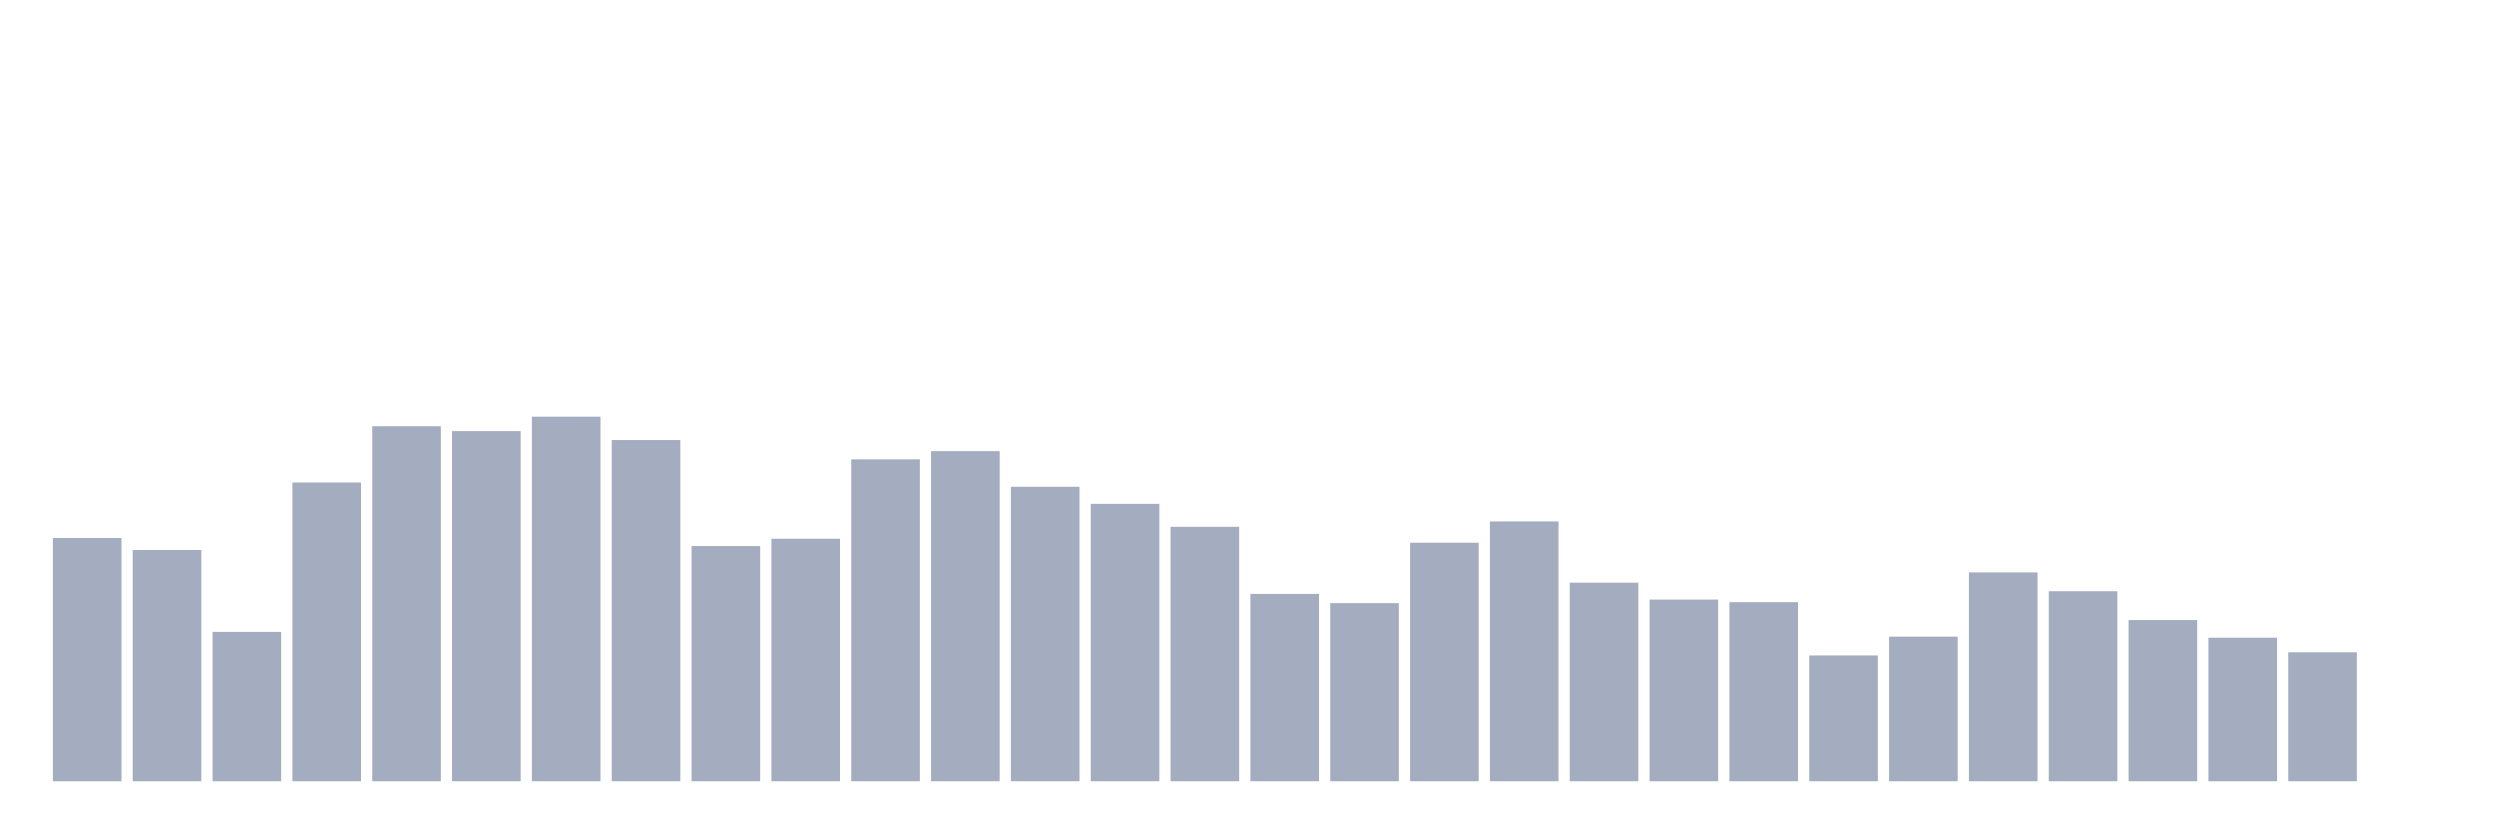 <svg xmlns="http://www.w3.org/2000/svg" viewBox="0 0 480 160"><g transform="translate(10,10)"><rect class="bar" x="0.153" width="13.175" y="93.296" height="46.704" fill="rgb(164,173,192)"></rect><rect class="bar" x="15.482" width="13.175" y="95.604" height="44.396" fill="rgb(164,173,192)"></rect><rect class="bar" x="30.81" width="13.175" y="111.325" height="28.675" fill="rgb(164,173,192)"></rect><rect class="bar" x="46.138" width="13.175" y="82.635" height="57.365" fill="rgb(164,173,192)"></rect><rect class="bar" x="61.466" width="13.175" y="71.83" height="68.17" fill="rgb(164,173,192)"></rect><rect class="bar" x="76.794" width="13.175" y="72.769" height="67.231" fill="rgb(164,173,192)"></rect><rect class="bar" x="92.123" width="13.175" y="70" height="70" fill="rgb(164,173,192)"></rect><rect class="bar" x="107.451" width="13.175" y="74.487" height="65.513" fill="rgb(164,173,192)"></rect><rect class="bar" x="122.779" width="13.175" y="94.84" height="45.16" fill="rgb(164,173,192)"></rect><rect class="bar" x="138.107" width="13.175" y="93.439" height="46.561" fill="rgb(164,173,192)"></rect><rect class="bar" x="153.436" width="13.175" y="78.195" height="61.805" fill="rgb(164,173,192)"></rect><rect class="bar" x="168.764" width="13.175" y="76.62" height="63.38" fill="rgb(164,173,192)"></rect><rect class="bar" x="184.092" width="13.175" y="83.462" height="56.538" fill="rgb(164,173,192)"></rect><rect class="bar" x="199.42" width="13.175" y="86.74" height="53.26" fill="rgb(164,173,192)"></rect><rect class="bar" x="214.748" width="13.175" y="91.148" height="48.852" fill="rgb(164,173,192)"></rect><rect class="bar" x="230.077" width="13.175" y="104.037" height="35.963" fill="rgb(164,173,192)"></rect><rect class="bar" x="245.405" width="13.175" y="105.804" height="34.196" fill="rgb(164,173,192)"></rect><rect class="bar" x="260.733" width="13.175" y="94.203" height="45.797" fill="rgb(164,173,192)"></rect><rect class="bar" x="276.061" width="13.175" y="90.114" height="49.886" fill="rgb(164,173,192)"></rect><rect class="bar" x="291.39" width="13.175" y="101.873" height="38.127" fill="rgb(164,173,192)"></rect><rect class="bar" x="306.718" width="13.175" y="105.119" height="34.881" fill="rgb(164,173,192)"></rect><rect class="bar" x="322.046" width="13.175" y="105.613" height="34.387" fill="rgb(164,173,192)"></rect><rect class="bar" x="337.374" width="13.175" y="115.845" height="24.155" fill="rgb(164,173,192)"></rect><rect class="bar" x="352.702" width="13.175" y="112.232" height="27.768" fill="rgb(164,173,192)"></rect><rect class="bar" x="368.031" width="13.175" y="99.9" height="40.1" fill="rgb(164,173,192)"></rect><rect class="bar" x="383.359" width="13.175" y="103.512" height="36.488" fill="rgb(164,173,192)"></rect><rect class="bar" x="398.687" width="13.175" y="109.05" height="30.95" fill="rgb(164,173,192)"></rect><rect class="bar" x="414.015" width="13.175" y="112.439" height="27.561" fill="rgb(164,173,192)"></rect><rect class="bar" x="429.344" width="13.175" y="115.24" height="24.76" fill="rgb(164,173,192)"></rect><rect class="bar" x="444.672" width="13.175" y="140" height="0" fill="rgb(164,173,192)"></rect></g></svg>